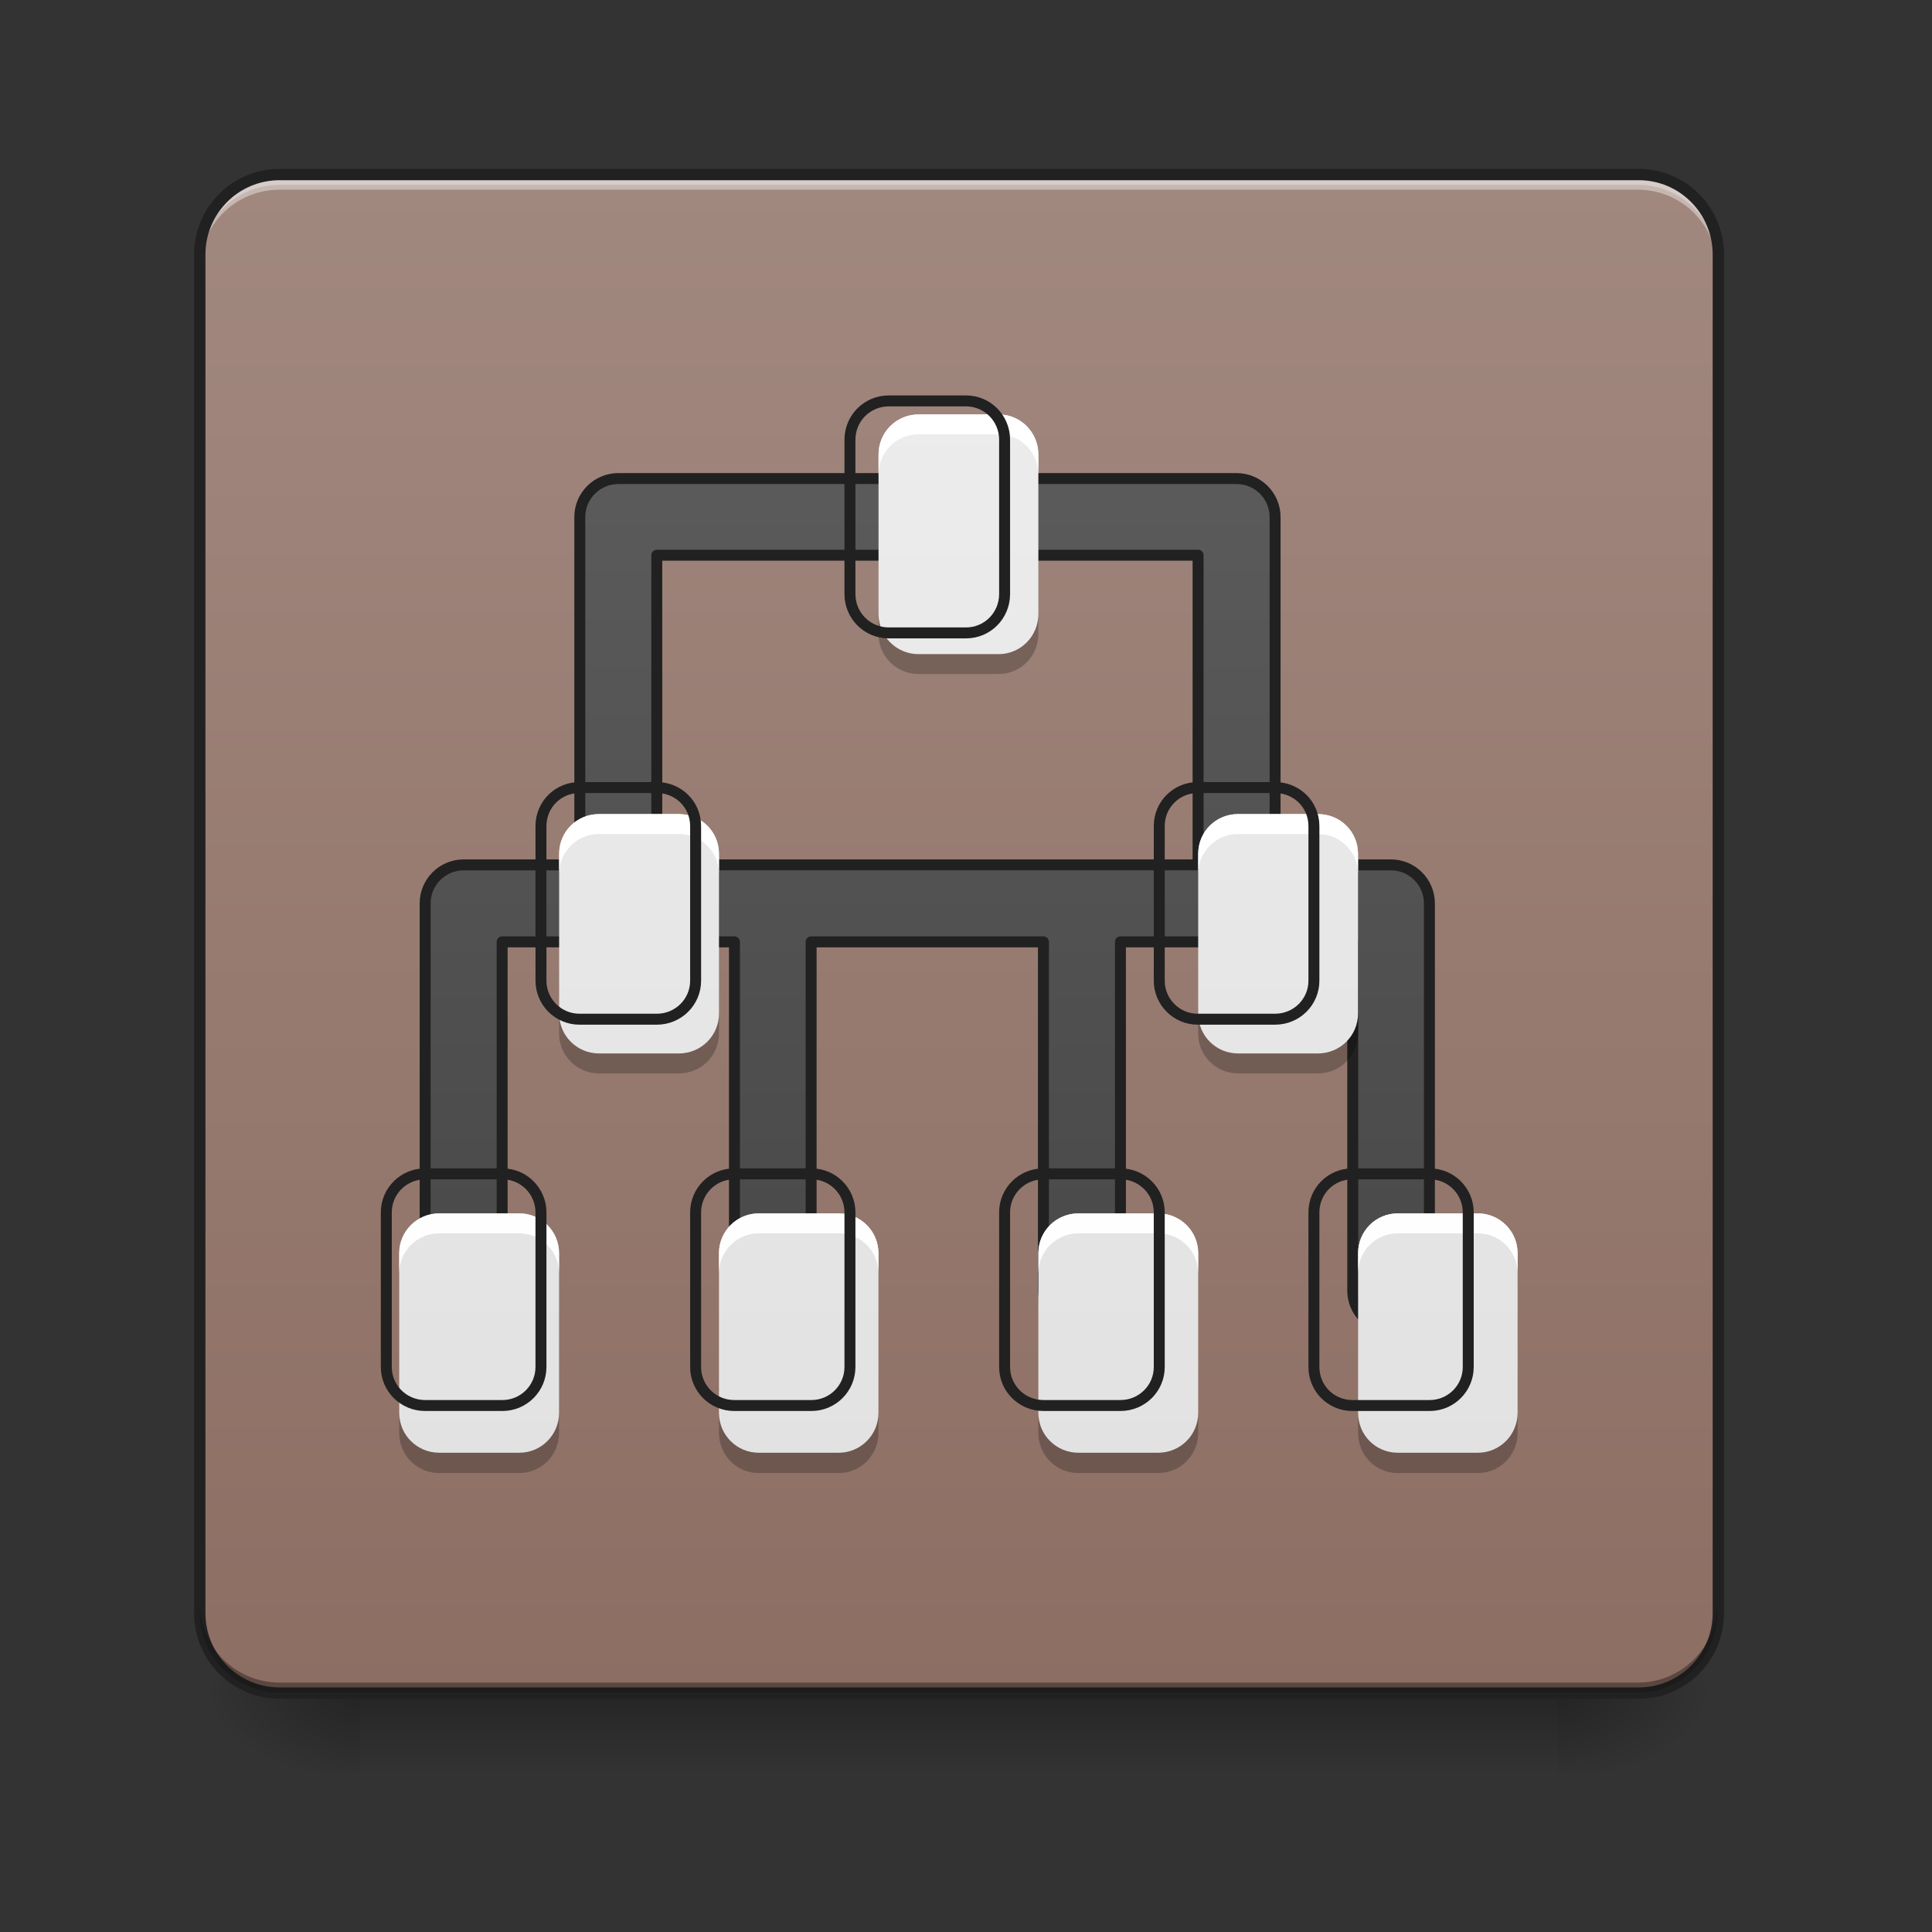 <svg height="22" viewBox="0 0 22 22" width="22" xmlns="http://www.w3.org/2000/svg" xmlns:xlink="http://www.w3.org/1999/xlink"><rect x="0" y="0" width="22" height="22" fill="#333333" stroke="none"/><linearGradient id="a" gradientUnits="userSpaceOnUse" x1="10.915" x2="10.915" y1="19.273" y2="20.183"><stop offset="0" stop-opacity=".275"/><stop offset="1" stop-opacity="0"/></linearGradient><linearGradient id="b"><stop offset="0" stop-opacity=".314"/><stop offset=".222" stop-opacity=".275"/><stop offset="1" stop-opacity="0"/></linearGradient><radialGradient id="c" cx="450.909" cy="189.579" gradientTransform="matrix(0 -.054 -.097 -0 35.84 43.722)" gradientUnits="userSpaceOnUse" r="21.167" xlink:href="#b"/><radialGradient id="d" cx="450.909" cy="189.579" gradientTransform="matrix(-0 .054 .097 0 -14.01 -5.175)" gradientUnits="userSpaceOnUse" r="21.167" xlink:href="#b"/><radialGradient id="e" cx="450.909" cy="189.579" gradientTransform="matrix(-0 -.054 .097 -0 -14.01 43.722)" gradientUnits="userSpaceOnUse" r="21.167" xlink:href="#b"/><radialGradient id="f" cx="450.909" cy="189.579" gradientTransform="matrix(0 .054 -.097 0 35.84 -5.175)" gradientUnits="userSpaceOnUse" r="21.167" xlink:href="#b"/><linearGradient id="g" gradientUnits="userSpaceOnUse" x1="7.277" x2="7.277" y1="19.273" y2="1.991"><stop offset="0" stop-color="#8d6e63"/><stop offset="1" stop-color="#a1887f"/></linearGradient><linearGradient id="h" gradientUnits="userSpaceOnUse" x1="960" x2="960" y1="1695.118" y2="175.118"><stop offset="0" stop-color="#424242"/><stop offset="1" stop-color="#616161"/></linearGradient><linearGradient id="i" gradientUnits="userSpaceOnUse" x1="10.915" x2="10.915" y1="19.273" y2="1.991"><stop offset="0" stop-color="#e0e0e0"/><stop offset="1" stop-color="#eee"/></linearGradient><path d="m4.094 19.207h13.645v1.008h-13.645zm0 0" fill="url(#a)"/><path d="m17.738 19.273h1.816v-.91h-1.816zm0 0" fill="url(#c)"/><path d="m4.094 19.273h-1.82v.91h1.82zm0 0" fill="url(#d)"/><path d="m4.094 19.273h-1.82v-.91h1.82zm0 0" fill="url(#e)"/><path d="m17.738 19.273h1.816v.91h-1.816zm0 0" fill="url(#f)"/><path d="m3.184 1.992h15.465c.5 0 .906.406.906.91v15.461c0 .504-.406.91-.906.91h-15.465c-.504 0-.91-.406-.91-.91v-15.461c0-.504.406-.91.91-.91zm0 0" fill="url(#g)"/><path d="m3.184 1.992c-.504 0-.91.406-.91.91v.113c0-.504.406-.91.91-.91h15.465c.504 0 .906.406.906.91v-.113c0-.504-.402-.91-.906-.91zm0 0" fill="#e6e6e6" fill-opacity=".392"/><path d="m3.184 19.273c-.504 0-.91-.406-.91-.91v-.113c0 .504.406.91.91.91h15.465c.504 0 .906-.406.906-.91v.113c0 .504-.402.91-.906.91zm0 0" fill-opacity=".196"/><path d="m3.184 2.047c-.504 0-.91.406-.91.91v.113c0-.504.406-.91.91-.91h15.465c.504 0 .906.406.906.91v-.113c0-.504-.402-.91-.906-.91zm0 0" fill="#fff" fill-opacity=".392"/><path d="m74.084-168.641h359.875c11.635 0 21.089 9.454 21.089 21.18v359.784c0 11.726-9.454 21.18-21.089 21.18h-359.875c-11.726 0-21.18-9.454-21.18-21.18v-359.784c0-11.726 9.454-21.18 21.18-21.18zm0 0" fill="none" stroke="#212121" stroke-linecap="round" stroke-width="3" transform="matrix(.043 0 0 .043 0 9.239)"/><path d="m3.184 19.273c-.504 0-.91-.406-.91-.91v-.113c0 .504.406.91.91.91h15.465c.504 0 .906-.406.906-.91v.113c0 .504-.402.91-.906.91zm0 0" fill-opacity=".196"/><path d="m640.053 495.414c-21.988 0-39.853 17.865-39.853 39.853v360.052h-120.246c-21.988 0-39.853 17.865-39.853 39.853v399.905c0 14.43 7.558 27.828 19.927 35.043 12.368 7.215 27.485 7.215 39.853 0 12.712-7.215 20.27-20.614 19.927-35.043v-360.052h114.062c4.123.687 8.245.687 12.025 0h114.406v360.052c-.344 14.43 7.215 27.828 19.583 35.043 12.368 7.215 27.828 7.215 40.197 0 12.368-7.215 19.927-20.614 19.583-35.043v-360.052h240.492v360.052c0 14.43 7.558 27.828 19.927 35.043 12.368 7.215 27.485 7.215 39.853 0 12.368-7.215 19.927-20.614 19.927-35.043v-360.052h114.062c4.123.687 8.245.687 12.025 0h114.406v360.052c-.344 14.43 7.215 27.828 19.583 35.043 12.368 7.215 27.828 7.215 40.197 0 12.368-7.215 19.927-20.614 19.583-35.043v-399.905c0-21.988-17.865-39.853-39.853-39.853h-119.903v-360.052c0-21.988-17.865-39.853-39.853-39.853zm39.853 79.363h560.347v320.542h-560.347zm0 0" fill="url(#h)" stroke="#212121" stroke-linecap="round" stroke-linejoin="round" stroke-width="11.339" transform="scale(.011)"/><path d="m10.461 4.719c-.254 0-.457.203-.457.457v1.816c0 .254.203.457.457.457h.91c.25 0 .453-.203.453-.457v-1.816c0-.254-.203-.457-.453-.457zm-3.641 4.551c-.25 0-.453.199-.453.453v1.82c0 .25.203.453.453.453h.91c.254 0 .457-.203.457-.453v-1.82c0-.254-.203-.453-.457-.453zm7.277 0c-.25 0-.453.199-.453.453v1.82c0 .25.203.453.453.453h.91c.254 0 .457-.203.457-.453v-1.82c0-.254-.203-.453-.457-.453zm-9.094 4.547c-.254 0-.457.203-.457.453v1.82c0 .25.203.453.457.453h.91c.25 0 .453-.203.453-.453v-1.82c0-.25-.203-.453-.453-.453zm3.637 0c-.25 0-.453.203-.453.453v1.82c0 .25.203.453.453.453h.91c.25 0 .453-.203.453-.453v-1.82c0-.25-.203-.453-.453-.453zm3.641 0c-.254 0-.457.203-.457.453v1.82c0 .25.203.453.457.453h.906c.254 0 .457-.203.457-.453v-1.82c0-.25-.203-.453-.457-.453zm3.637 0c-.254 0-.453.203-.453.453v1.82c0 .25.199.453.453.453h.91c.25 0 .453-.203.453-.453v-1.82c0-.25-.203-.453-.453-.453zm0 0" fill="url(#i)"/><path d="m10.461 4.719c-.254 0-.457.203-.457.457v.227c0-.254.203-.457.457-.457h.91c.25 0 .453.203.453.457v-.227c0-.254-.203-.457-.453-.457zm-3.641 4.551c-.25 0-.453.199-.453.453v.227c0-.25.203-.453.453-.453h.91c.254 0 .457.203.457.453v-.227c0-.254-.203-.453-.457-.453zm7.277 0c-.25 0-.453.199-.453.453v.227c0-.25.203-.453.453-.453h.91c.254 0 .457.203.457.453v-.227c0-.254-.203-.453-.457-.453zm-9.094 4.547c-.254 0-.457.203-.457.453v.227c0-.25.203-.453.457-.453h.91c.25 0 .453.203.453.453v-.227c0-.25-.203-.453-.453-.453zm3.637 0c-.25 0-.453.203-.453.453v.227c0-.25.203-.453.453-.453h.91c.25 0 .453.203.453.453v-.227c0-.25-.203-.453-.453-.453zm3.641 0c-.254 0-.457.203-.457.453v.227c0-.25.203-.453.457-.453h.906c.254 0 .457.203.457.453v-.227c0-.25-.203-.453-.457-.453zm3.637 0c-.254 0-.453.203-.453.453v.227c0-.25.199-.453.453-.453h.91c.25 0 .453.203.453.453v-.227c0-.25-.203-.453-.453-.453zm0 0" fill="#fff" fill-opacity=".98"/><path d="m10.004 6.992v.23c0 .25.203.453.457.453h.91c.25 0 .453-.203.453-.453v-.23c0 .254-.203.457-.453.457h-.91c-.254 0-.457-.203-.457-.457zm-3.637 4.551v.227c0 .25.203.453.453.453h.91c.254 0 .457-.203.457-.453v-.227c0 .25-.203.453-.457.453h-.91c-.25 0-.453-.203-.453-.453zm7.277 0v.227c0 .25.203.453.453.453h.91c.254 0 .457-.203.457-.453v-.227c0 .25-.203.453-.457.453h-.91c-.25 0-.453-.203-.453-.453zm-9.098 4.547v.227c0 .254.203.457.457.457h.91c.25 0 .453-.203.453-.457v-.227c0 .25-.203.453-.453.453h-.91c-.254 0-.457-.203-.457-.453zm3.641 0v.227c0 .254.203.457.453.457h.91c.25 0 .453-.203.453-.457v-.227c0 .25-.203.453-.453.453h-.91c-.25 0-.453-.203-.453-.453zm3.637 0v.227c0 .254.203.457.457.457h.906c.254 0 .457-.203.457-.457v-.227c0 .25-.203.453-.457.453h-.906c-.254 0-.457-.203-.457-.453zm3.641 0v.227c0 .254.199.457.453.457h.91c.25 0 .453-.203.453-.457v-.227c0 .25-.203.453-.453.453h-.91c-.254 0-.453-.203-.453-.453zm0 0" fill-opacity=".235"/><path d="m920.055 415.021c-22.331 0-40.197 17.865-40.197 40.197v159.756c0 22.331 17.865 40.197 40.197 40.197h80.05c21.988 0 39.853-17.865 39.853-40.197v-159.756c0-22.331-17.865-40.197-39.853-40.197zm-320.199 400.248c-21.988 0-39.853 17.522-39.853 39.853v160.099c0 21.988 17.865 39.853 39.853 39.853h80.05c22.331 0 40.197-17.865 40.197-39.853v-160.099c0-22.331-17.865-39.853-40.197-39.853zm640.053 0c-21.988 0-39.853 17.522-39.853 39.853v160.099c0 21.988 17.865 39.853 39.853 39.853h80.05c22.331 0 40.197-17.865 40.197-39.853v-160.099c0-22.331-17.865-39.853-40.197-39.853zm-799.809 399.905c-22.331 0-40.197 17.865-40.197 39.853v160.099c0 21.988 17.865 39.853 40.197 39.853h80.05c21.988 0 39.853-17.865 39.853-39.853v-160.099c0-21.988-17.865-39.853-39.853-39.853zm319.855 0c-21.988 0-39.853 17.865-39.853 39.853v160.099c0 21.988 17.865 39.853 39.853 39.853h80.05c21.988 0 39.853-17.865 39.853-39.853v-160.099c0-21.988-17.865-39.853-39.853-39.853zm320.199 0c-22.331 0-40.197 17.865-40.197 39.853v160.099c0 21.988 17.865 39.853 40.197 39.853h79.706c22.331 0 40.197-17.865 40.197-39.853v-160.099c0-21.988-17.865-39.853-40.197-39.853zm319.855 0c-22.331 0-39.853 17.865-39.853 39.853v160.099c0 21.988 17.522 39.853 39.853 39.853h80.05c21.988 0 39.853-17.865 39.853-39.853v-160.099c0-21.988-17.865-39.853-39.853-39.853zm0 0" fill="none" stroke="#212121" stroke-linecap="round" stroke-linejoin="round" stroke-width="11.339" transform="scale(.011)"/></svg>